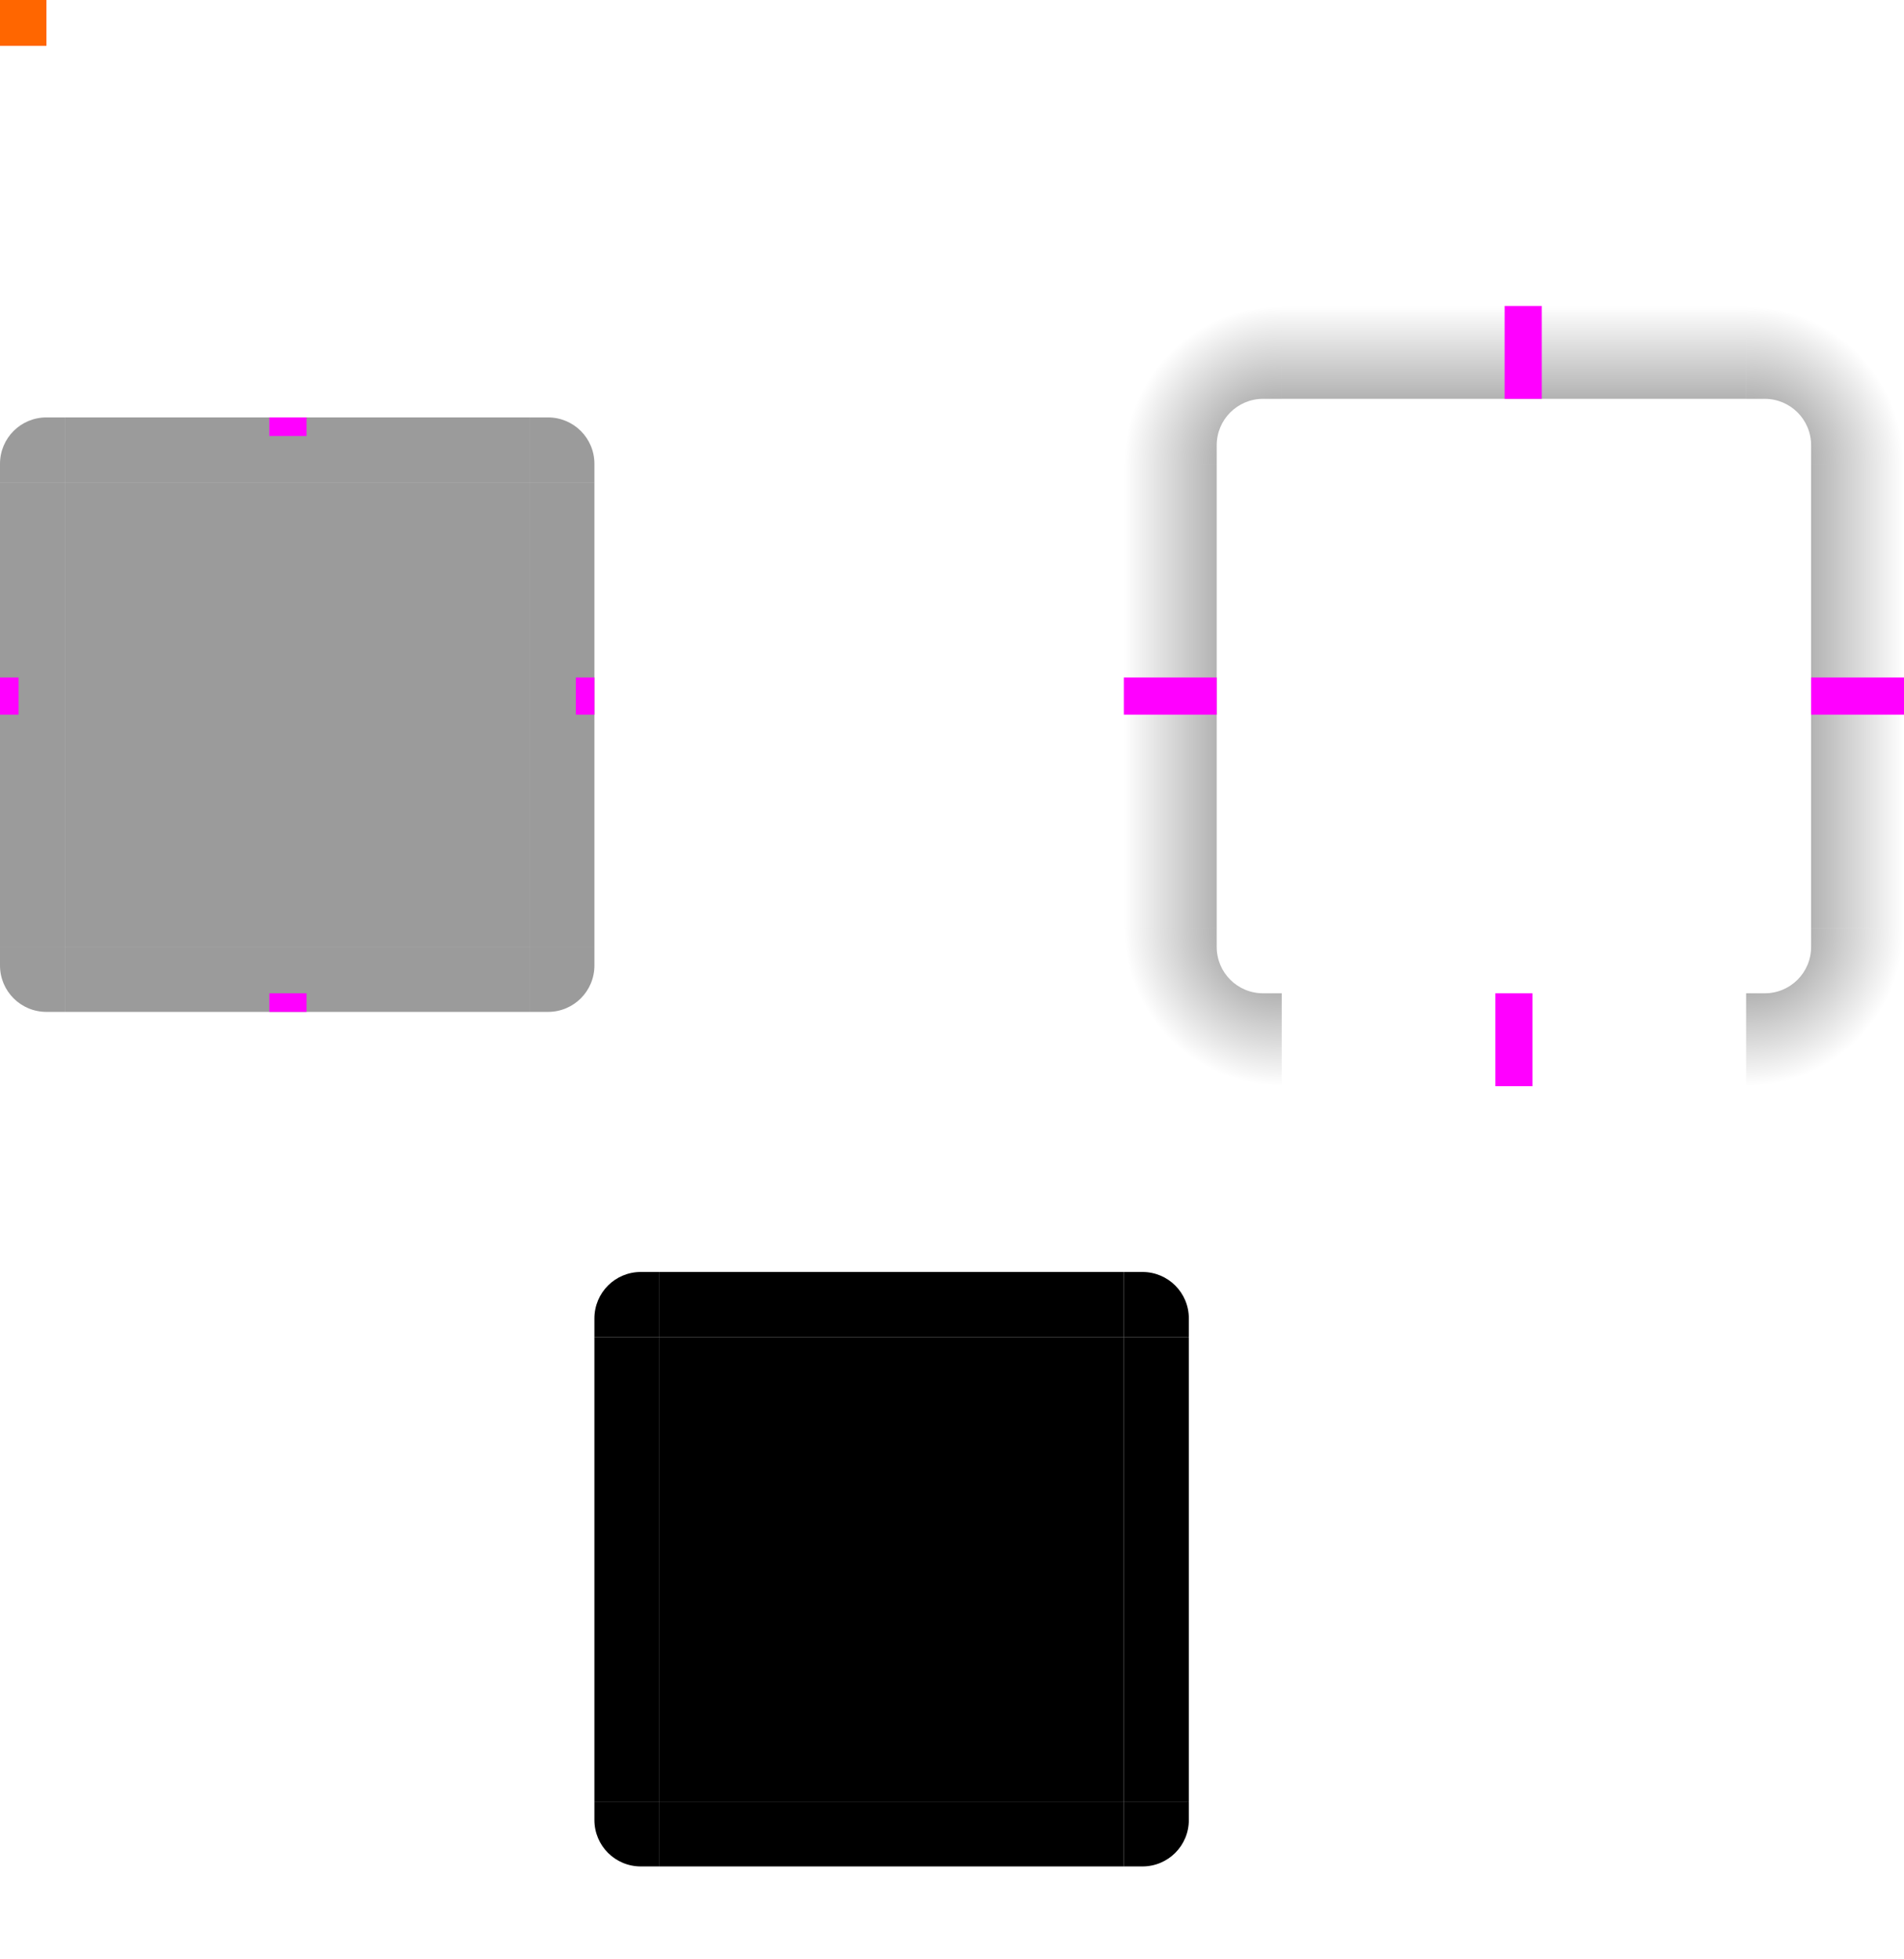 <?xml version="1.0" encoding="UTF-8" standalone="no"?>
<svg
   xmlns:dc="http://purl.org/dc/elements/1.1/"
   xmlns:cc="http://creativecommons.org/ns#"
   xmlns:rdf="http://www.w3.org/1999/02/22-rdf-syntax-ns#"
   xmlns:svg="http://www.w3.org/2000/svg"
   xmlns="http://www.w3.org/2000/svg"
   xmlns:xlink="http://www.w3.org/1999/xlink"
   xmlns:sodipodi="http://sodipodi.sourceforge.net/DTD/sodipodi-0.dtd"
   xmlns:inkscape="http://www.inkscape.org/namespaces/inkscape"
   id="svg3642"
   width="205"
   height="210.939"
   version="1"
   sodipodi:docname="panel-background.svg"
   inkscape:version="0.92.2 5c3e80d, 2017-08-06">
  <sodipodi:namedview
     pagecolor="#ffffff"
     bordercolor="#666666"
     borderopacity="1"
     objecttolerance="10"
     gridtolerance="10"
     guidetolerance="10"
     inkscape:pageopacity="0"
     inkscape:pageshadow="2"
     inkscape:window-width="1440"
     inkscape:window-height="877"
     id="namedview89"
     showgrid="false"
     inkscape:zoom="3.1644637"
     inkscape:cx="-76.093153"
     inkscape:cy="153.90425"
     inkscape:window-x="0"
     inkscape:window-y="0"
     inkscape:window-maximized="1"
     inkscape:current-layer="svg3642" />
  <defs
     id="defs3644">
    <radialGradient
       id="radialGradient4263"
       cx="984"
       cy="905.362"
       r="8.5"
       fx="984"
       fy="905.362"
       gradientTransform="matrix(-2,-4.2453419e-5,4.2452431e-5,-2,2288.971,2117.732)"
       gradientUnits="userSpaceOnUse"
       xlink:href="#linearGradient4465" />
    <linearGradient
       id="linearGradient4465">
      <stop
         id="stop4467"
         style="stop-color:#000000;stop-opacity:0.51"
         offset="0" />
      <stop
         id="stop4469"
         style="stop-color:#000000;stop-opacity:0;"
         offset="1" />
    </linearGradient>
    <linearGradient
       id="linearGradient4259"
       x1="83.6"
       x2="83.6"
       y1="-969.362"
       y2="-952.362"
       gradientTransform="matrix(0.714,0,0,1,-317.714,1250.362)"
       gradientUnits="userSpaceOnUse"
       xlink:href="#linearGradient4465" />
    <radialGradient
       id="radialGradient3382"
       cx="984"
       cy="905.362"
       r="8.5"
       fx="984"
       fy="905.362"
       gradientTransform="matrix(-1.8927835e-5,2,-2,-1.8927605e-5,2181.719,-1660.981)"
       gradientUnits="userSpaceOnUse"
       xlink:href="#linearGradient4465" />
    <linearGradient
       id="linearGradient4452"
       x1="-260"
       x2="-260"
       y1="281"
       y2="298"
       gradientUnits="userSpaceOnUse"
       xlink:href="#linearGradient4465" />
    <radialGradient
       id="radialGradient4255"
       cx="982.909"
       cy="906.453"
       r="8.5"
       fx="982.909"
       fy="906.453"
       gradientTransform="matrix(2,1.4152386e-5,-1.4152136e-5,2,-1594.821,-1555.902)"
       gradientUnits="userSpaceOnUse"
       xlink:href="#linearGradient4465" />
    <radialGradient
       id="radialGradient4275"
       cx="984"
       cy="905.362"
       r="8.5"
       fx="984"
       fy="905.362"
       gradientTransform="matrix(-9.4993794e-7,-2,2,-9.4992883e-7,-1489.705,2225.001)"
       gradientUnits="userSpaceOnUse"
       xlink:href="#linearGradient4465" />
    <linearGradient
       id="linearGradient4385"
       x1="83.6"
       x2="83.6"
       y1="-969.362"
       y2="-952.362"
       gradientTransform="matrix(0.714,0,0,1,-317.714,1250.362)"
       gradientUnits="userSpaceOnUse"
       xlink:href="#linearGradient4465" />
    <linearGradient
       id="linearGradient4387"
       x1="83.6"
       x2="83.6"
       y1="-969.362"
       y2="-952.362"
       gradientTransform="matrix(0.714,0,0,1,-317.714,1250.362)"
       gradientUnits="userSpaceOnUse"
       xlink:href="#linearGradient4465" />
  </defs>
  <g
     id="layer1"
     transform="translate(-183,-207.061)">
    <path
       id="shadow-topleft"
       style="opacity:1;fill:url(#radialGradient4275);fill-opacity:1;stroke:none"
       d="m 304,257 10,0 0,-2 c 0,-2.77 2.23,-5 5,-5 l 2,0 0,-10 -17,0 z" />
    <g
       id="shadow-left"
       transform="matrix(-1,0,0,1,602,-5.0862305e-5)">
      <rect
         id="rect4267"
         style="opacity:1;fill:url(#linearGradient4385);fill-opacity:1;stroke:none"
         width="50"
         height="10"
         x="-307"
         y="288"
         transform="matrix(0,-1,1,0,0,0)" />
      <rect
         id="rect4269"
         style="fill:#3498db;fill-opacity:0"
         width="7"
         height="1"
         x="278"
         y="257"
         transform="translate(3,2)" />
    </g>
    <path
       id="shadow-bottomright"
       style="opacity:1;fill:url(#radialGradient3382);fill-opacity:1;stroke:none"
       d="m 388,307 -10,0 0,2 c 0,2.77 -2.23,5 -5,5 l -2,0 0,10 17,0 z" />
    <g
       id="shadow-bottom"
       transform="matrix(0,1,-1,0,628,26)">
      <rect
         id="rect4241"
         style="fill:#3498db;fill-opacity:0"
         width="7"
         height="1"
         x="278"
         y="257"
         transform="translate(3,2)" />
    </g>
    <g
       id="shadow-right"
       transform="translate(90,-5.0862305e-5)">
      <rect
         id="rect4251"
         style="opacity:1;fill:url(#linearGradient4452);fill-opacity:1;stroke:none"
         width="50"
         height="10"
         x="-307"
         y="288"
         transform="matrix(0,-1,1,0,0,0)" />
      <rect
         id="rect4253"
         style="fill:#3498db;fill-opacity:0"
         width="7"
         height="1"
         x="278"
         y="257"
         transform="translate(3,2)" />
    </g>
    <g
       id="shadow-top"
       transform="matrix(0,-1,-1,0,628,538)">
      <rect
         id="rect4279"
         style="opacity:1;fill:url(#linearGradient4259);fill-opacity:1;stroke:none"
         width="50"
         height="10"
         x="-307"
         y="288"
         transform="matrix(0,-1,1,0,0,0)" />
      <rect
         id="rect4281"
         style="fill:#3498db;fill-opacity:0"
         width="7"
         height="1"
         x="278"
         y="257"
         transform="translate(3,2)" />
    </g>
    <path
       id="shadow-topright"
       style="opacity:1;fill:url(#radialGradient4255);fill-opacity:1;stroke:none"
       d="m 371,240 0,10 2,0 c 2.77,0 5,2.23 5,5 l 0,2 10,0 0,-17 z" />
    <path
       id="shadow-bottomleft"
       style="opacity:1;fill:url(#radialGradient4263);fill-opacity:1;stroke:none"
       d="m 321,324 0,-10 -2,0 c -2.77,0 -5,-2.23 -5,-5 l 0,-2 -10,0 0,17 z" />
    <rect
       id="center"
       style="opacity:1;fill:#000000;fill-opacity:0.392;stroke:none"
       width="50"
       height="50"
       x="190"
       y="259" />
    <g
       id="topleft">
      <path
         id="path4428"
         style="opacity:1;fill:#000000;fill-opacity:0.392;stroke:none"
         d="m 190,252 0,7 -7,0 0,-2 c 0,-2.77 2.23,-5 5,-5 z" />
    </g>
    <g
       id="left">
      <path
         id="path4418"
         style="opacity:1;fill:#000000;fill-opacity:0.392;stroke:none"
         d="m 183,259 0,50 7,10e-6 0,-50 z" />
    </g>
    <g
       id="right">
      <path
         id="path4396"
         style="opacity:1;fill:#000000;fill-opacity:0.392;stroke:none"
         d="m 247,259 0,50 -7,10e-6 0,-50 z" />
    </g>
    <g
       id="bottomleft">
      <path
         id="path4414"
         style="opacity:1;fill:#000000;fill-opacity:0.392;stroke:none"
         d="m 190,316 0,-7 -7,0 0,2 c 0,2.77 2.23,5 5,5 z" />
    </g>
    <g
       id="bottom">
      <path
         id="path4404"
         style="opacity:1;fill:#000000;fill-opacity:0.392;stroke:none"
         d="m 190,316 50,0 0,-7 -50,0 z" />
    </g>
    <g
       id="bottomright">
      <path
         id="path4392"
         style="opacity:1;fill:#000000;fill-opacity:0.392;stroke:none"
         d="m 240,316 0,-7 7,0 0,2 c 0,2.77 -2.23,5 -5,5 z" />
    </g>
    <g
       id="topright">
      <path
         id="path4378"
         style="opacity:1;fill:#000000;fill-opacity:0.392;stroke:none"
         d="m 240,252 0,7 7,0 0,-2 c 0,-2.77 -2.23,-5 -5,-5 z" />
    </g>
    <g
       id="top">
      <path
         id="path4382"
         style="opacity:1;fill:#000000;fill-opacity:0.392;stroke:none"
         d="m 190,252 50,0 0,7 -50,0 z" />
    </g>
    <g
       id="shadow-center"
       style="fill:#000000;fill-opacity:0"
       transform="matrix(0.316,0,0,0.316,-68.272,212.337)">
      <path
         id="path3642"
         style="fill:#000000;fill-opacity:0;stroke:none"
         d="m -6,-7.999 0,62 62,0 0,-62 -62,0 z" />
    </g>
    <rect
       id="shadow-hint-right-margin"
       style="opacity:1;fill:#ff00ff;fill-opacity:1;stroke:none"
       width="10"
       height="4"
       x="378"
       y="280" />
    <rect
       id="shadow-hint-bottom-margin"
       style="opacity:1;fill:#ff00ff;fill-opacity:1;stroke:none"
       width="4"
       height="10"
       x="344"
       y="314" />
    <rect
       id="shadow-hint-left-margin"
       style="opacity:1;fill:#ff00ff;fill-opacity:1;stroke:none"
       width="10"
       height="4"
       x="304"
       y="280" />
    <rect
       id="shadow-hint-top-margin"
       style="opacity:1;fill:#ff00ff;fill-opacity:1;stroke:none"
       width="4"
       height="10"
       x="345"
       y="240" />
    <rect
       id="hint-top-margin"
       style="fill:#ff00ff;fill-opacity:1;stroke:none;opacity:1"
       width="4"
       height="2"
       x="212"
       y="252" />
    <rect
       id="hint-bottom-margin"
       style="fill:#ff00ff;fill-opacity:1;stroke:none;opacity:1"
       width="4"
       height="2"
       x="212"
       y="314" />
    <rect
       id="hint-left-margin"
       style="fill:#ff00ff;fill-opacity:1;stroke:none;opacity:1"
       width="2"
       height="4"
       x="183"
       y="280" />
    <rect
       id="hint-right-margin"
       style="fill:#ff00ff;fill-opacity:1;stroke:none;opacity:1"
       width="2"
       height="4"
       x="245"
       y="280" />
    <rect
       id="mask-center"
       style="fill:#000000;fill-opacity:1;stroke:none"
       width="50"
       height="50"
       x="254"
       y="351" />
    <g
       id="mask-topright">
      <path
         id="path4120"
         style="fill:#000000;fill-opacity:1;stroke:none"
         d="m 304,344 0,7 7,0 0,-2 c 0,-2.77 -2.23,-5 -5,-5 z" />
      <rect
         id="rect4438"
         style="opacity:1;fill:#ffffff;fill-opacity:0;stroke:none;stroke-width:0.5;stroke-miterlimit:4;stroke-dasharray:none;stroke-opacity:1"
         width="4"
         height="4"
         x="308"
         y="343" />
    </g>
    <g
       id="mask-top">
      <path
         id="path4128"
         style="fill:#000000;fill-opacity:1;stroke:none"
         d="m 254,344 50,0 10e-6,7 -50,0 z" />
      <path
         id="path4134"
         style="fill:#ffffff;fill-opacity:0;stroke:none"
         d="m 254,350 50,0 0,1 -50,0 z" />
      <rect
         id="rect4449"
         style="opacity:1;fill:#ffffff;fill-opacity:0;stroke:none;stroke-width:0.5;stroke-miterlimit:4;stroke-dasharray:none;stroke-opacity:1"
         width="1"
         height="1"
         x="300"
         y="343" />
    </g>
    <g
       id="mask-bottomright"
       transform="matrix(1,0,0,-1,0,752)">
      <path
         id="path4458"
         style="fill:#000000;fill-opacity:1;stroke:none"
         d="m 304,344 0,7 7,0 0,-2 c 0,-2.77 -2.23,-5 -5,-5 z" />
      <rect
         id="rect4460"
         style="opacity:1;fill:#ffffff;fill-opacity:0;stroke:none;stroke-width:0.5;stroke-miterlimit:4;stroke-dasharray:none;stroke-opacity:1"
         width="4"
         height="4"
         x="308"
         y="343" />
    </g>
    <g
       id="mask-bottom"
       transform="matrix(1,0,0,-1,0,752)">
      <path
         id="path4464"
         style="fill:#000000;fill-opacity:1;stroke:none"
         d="m 254,344 50,0 10e-6,7 -50,0 z" />
      <path
         id="path4466"
         style="fill:#ffffff;fill-opacity:0;stroke:none"
         d="m 254,350 50,0 0,1 -50,0 z" />
      <rect
         id="rect4468"
         style="opacity:1;fill:#ffffff;fill-opacity:0;stroke:none;stroke-width:0.5;stroke-miterlimit:4;stroke-dasharray:none;stroke-opacity:1"
         width="1"
         height="1"
         x="300"
         y="343" />
    </g>
    <g
       id="mask-bottomleft"
       transform="matrix(-1,0,0,-1,558,752)">
      <path
         id="path4472"
         style="fill:#000000;fill-opacity:1;stroke:none"
         d="m 304,344 0,7 7,0 0,-2 c 0,-2.77 -2.23,-5 -5,-5 z" />
      <rect
         id="rect4474"
         style="opacity:1;fill:#ffffff;fill-opacity:0;stroke:none;stroke-width:0.5;stroke-miterlimit:4;stroke-dasharray:none;stroke-opacity:1"
         width="4"
         height="4"
         x="308"
         y="343" />
    </g>
    <g
       id="mask-right"
       transform="matrix(0,1,-1,0,655,97)">
      <path
         id="path4478"
         style="fill:#000000;fill-opacity:1;stroke:none"
         d="m 254,344 50,0 10e-6,7 -50,0 z" />
      <path
         id="path4480"
         style="fill:#ffffff;fill-opacity:0;stroke:none"
         d="m 254,350 50,0 0,1 -50,0 z" />
      <rect
         id="rect4482"
         style="opacity:1;fill:#ffffff;fill-opacity:0;stroke:none;stroke-width:0.5;stroke-miterlimit:4;stroke-dasharray:none;stroke-opacity:1"
         width="1"
         height="1"
         x="300"
         y="343" />
    </g>
    <g
       id="mask-left"
       transform="matrix(0,1,1,0,-97,97)">
      <path
         id="path4486"
         style="fill:#000000;fill-opacity:1;stroke:none"
         d="m 254,344 50,0 10e-6,7 -50,0 z" />
      <path
         id="path4488"
         style="fill:#ffffff;fill-opacity:0;stroke:none"
         d="m 254,350 50,0 0,1 -50,0 z" />
      <rect
         id="rect4490"
         style="opacity:1;fill:#ffffff;fill-opacity:0;stroke:none;stroke-width:0.5;stroke-miterlimit:4;stroke-dasharray:none;stroke-opacity:1"
         width="1"
         height="1"
         x="300"
         y="343" />
    </g>
    <g
       id="mask-topleft"
       transform="matrix(-1,0,0,1,558,0)">
      <path
         id="path4494"
         style="fill:#000000;fill-opacity:1;stroke:none"
         d="m 304,344 0,7 7,0 0,-2 c 0,-2.77 -2.23,-5 -5,-5 z" />
      <rect
         id="rect4496"
         style="opacity:1;fill:#ffffff;fill-opacity:0;stroke:none;stroke-width:0.5;stroke-miterlimit:4;stroke-dasharray:none;stroke-opacity:1"
         width="4"
         height="4"
         x="308"
         y="343" />
    </g>
    <rect
       id="hint-tile-center"
       style="opacity:1;fill:#ff6600;fill-opacity:1;stroke:none"
       width="5"
       height="5"
       x="183"
       y="207" />
  </g>
</svg>

